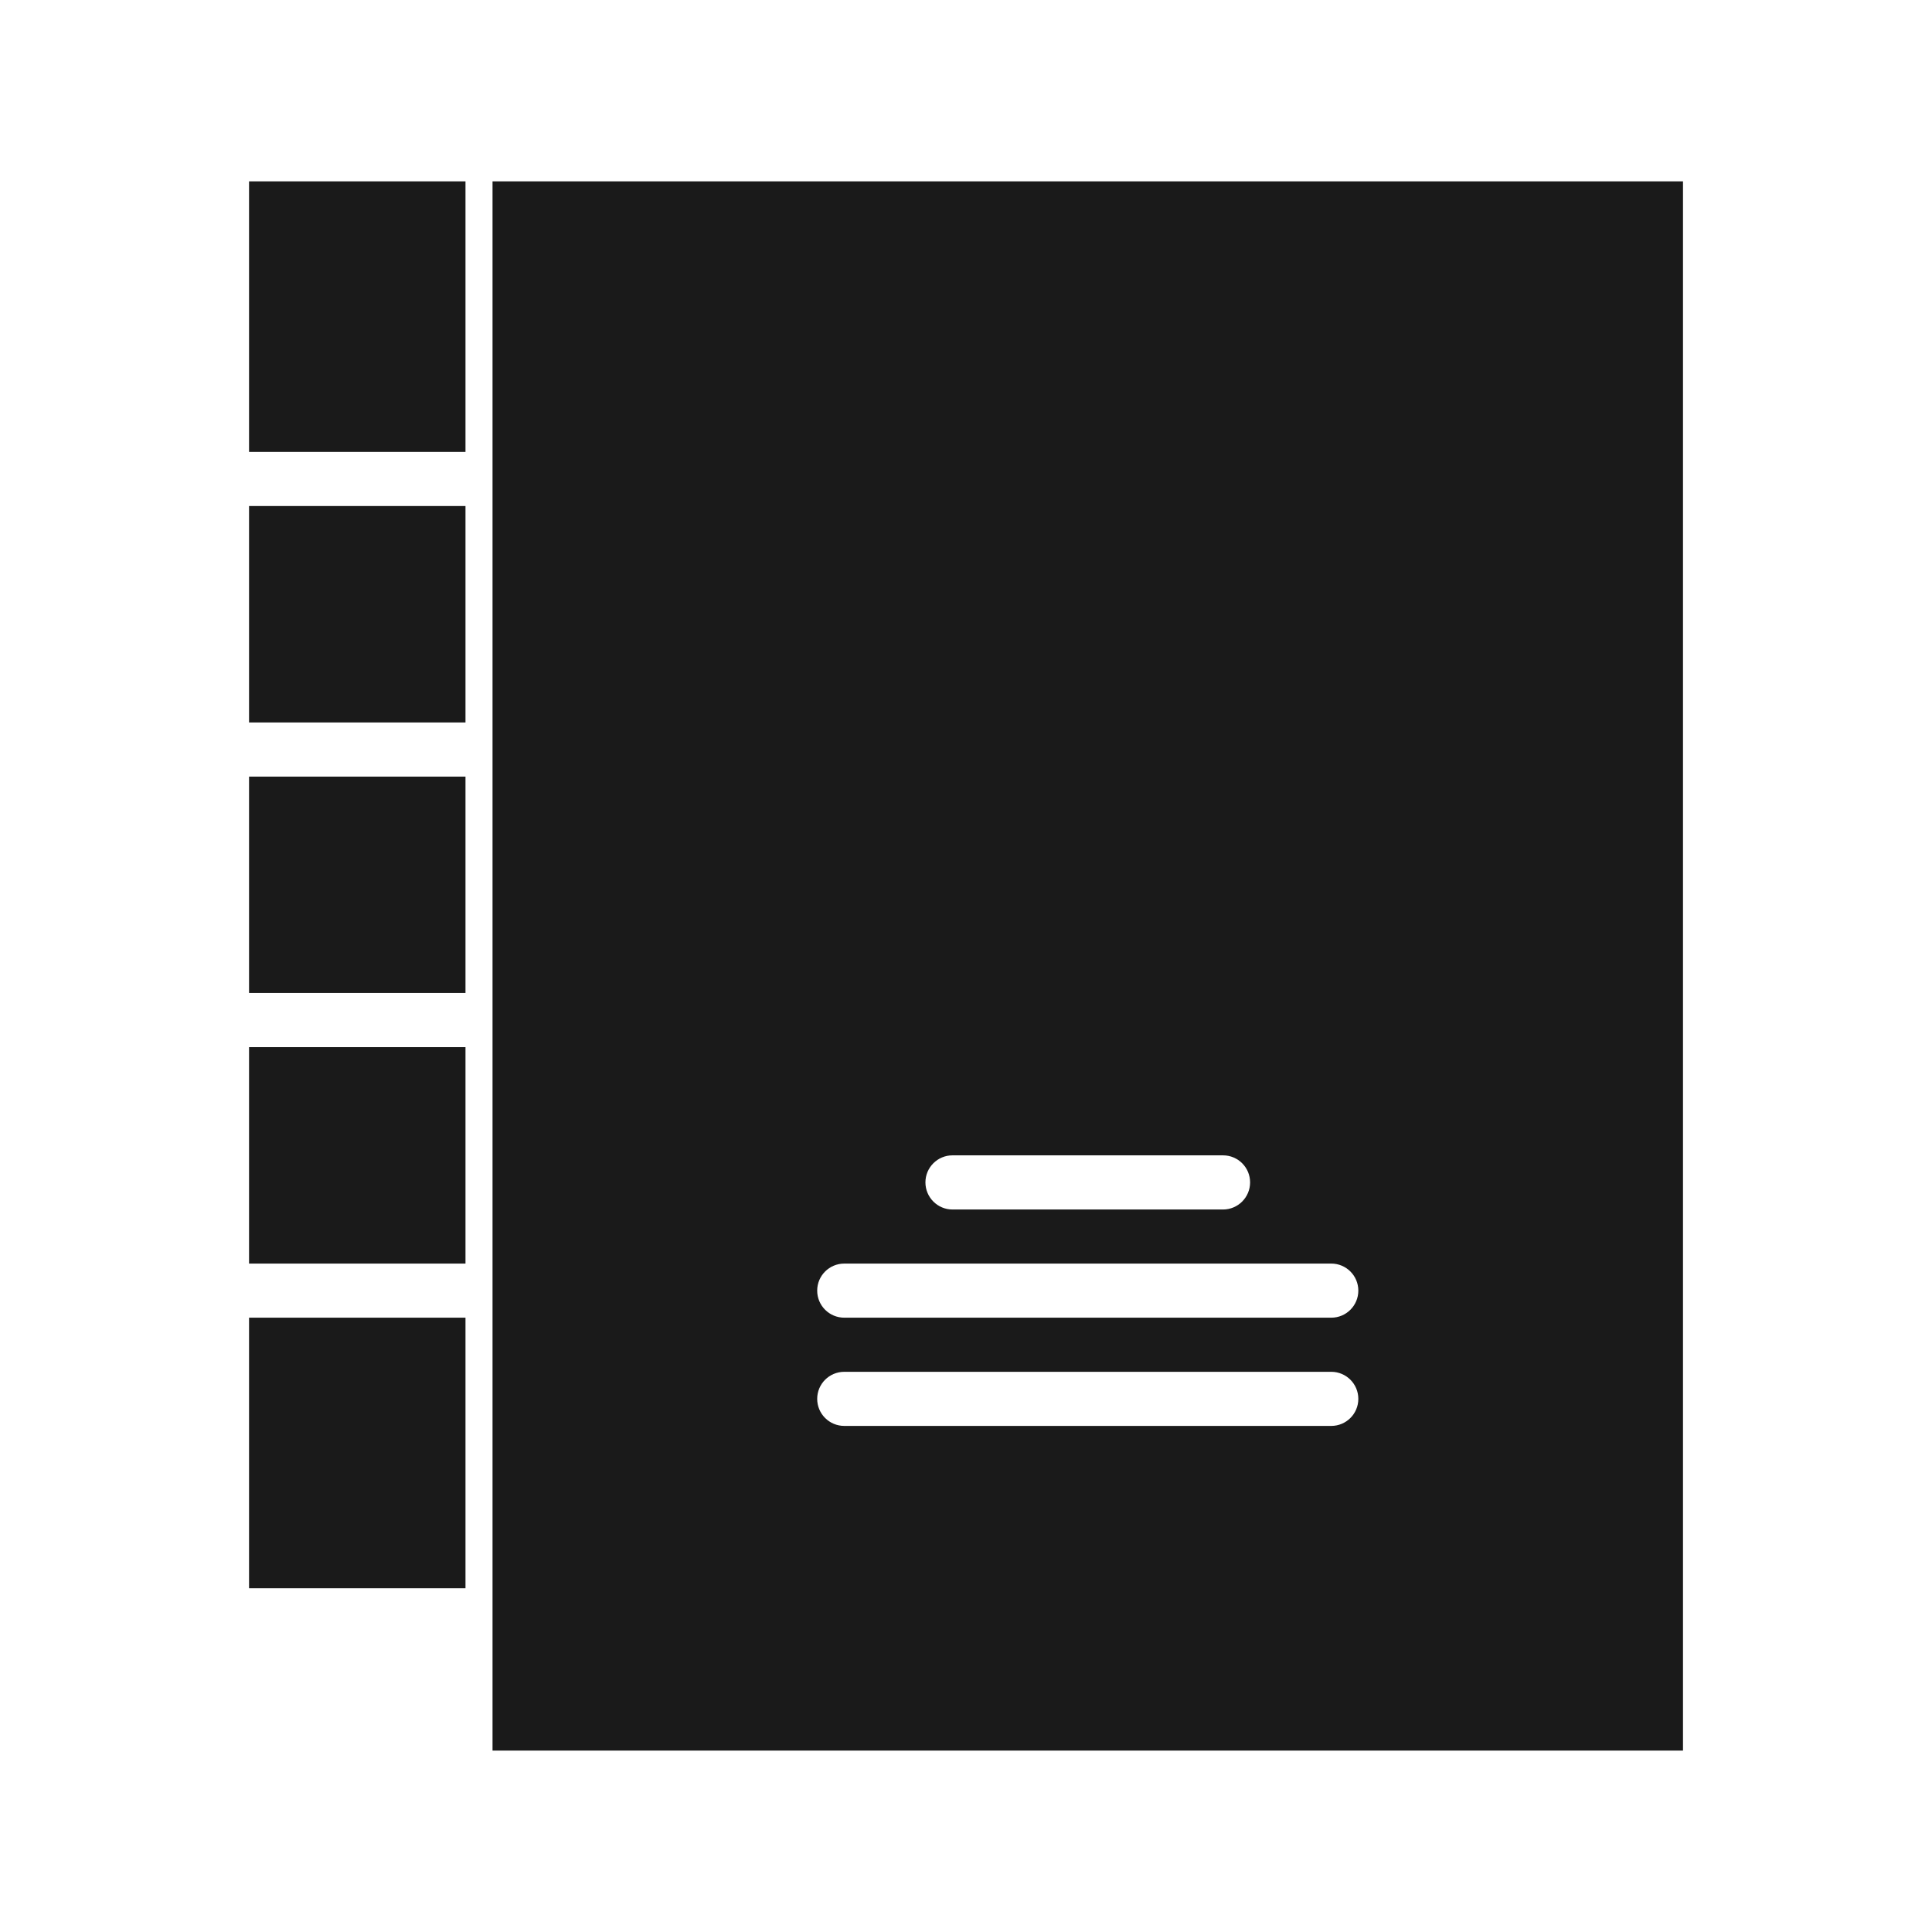 <?xml version="1.0" encoding="UTF-8"?>
<!DOCTYPE svg PUBLIC "-//W3C//DTD SVG 1.1//EN" "http://www.w3.org/Graphics/SVG/1.1/DTD/svg11.dtd">
<!-- Creator: CorelDRAW 2018 (64-Bit) -->
<svg xmlns="http://www.w3.org/2000/svg" xml:space="preserve" width="8.467mm" height="8.467mm" version="1.1" style="shape-rendering:geometricPrecision; text-rendering:geometricPrecision; image-rendering:optimizeQuality; fill-rule:evenodd; clip-rule:evenodd"
viewBox="0 0 846.66 846.66"
 xmlns:xlink="http://www.w3.org/1999/xlink">
 <defs>
  <style type="text/css">
   <![CDATA[
    .fil0 {fill:#1A1A1A}
   ]]>
  </style>
 </defs>
 <g id="Layer_x0020_1">
  <path class="fil0" d="M737.54 767.16l-521.7 0 0 -687.68 521.7 0 0 687.68zm-533.55 -213.42l-94.85 0 0 -94.84 94.85 0 0 94.84zm0 142.28l-94.85 0 0 -118.57 94.85 0 0 118.57zm0 -260.85l-94.85 0 0 -94.84 94.85 0 0 94.84zm0 -237.12l-94.85 0 0 -118.57 94.85 0 0 118.57zm0 118.55l-94.85 0 0 -94.85 94.85 0 0 94.85zm201.56 201.56c0,6.56 5.32,11.88 11.85,11.88l118.57 0c6.54,0 11.86,-5.32 11.86,-11.88 0,-6.56 -5.32,-11.85 -11.86,-11.85l-118.57 0c-6.53,0 -11.85,5.29 -11.85,11.85zm177.86 35.58l-213.42 0c-6.56,0 -11.87,5.3 -11.87,11.85 0,6.56 5.31,11.86 11.87,11.86l213.42 0c6.53,0 11.85,-5.3 11.85,-11.86 0,-6.55 -5.32,-11.85 -11.85,-11.85zm0 47.43l-213.42 0c-6.56,0 -11.87,5.3 -11.87,11.86 0,6.55 5.31,11.85 11.87,11.85l213.42 0c6.53,0 11.85,-5.3 11.85,-11.85 0,-6.56 -5.32,-11.86 -11.85,-11.86z"/>
 </g>
</svg>
